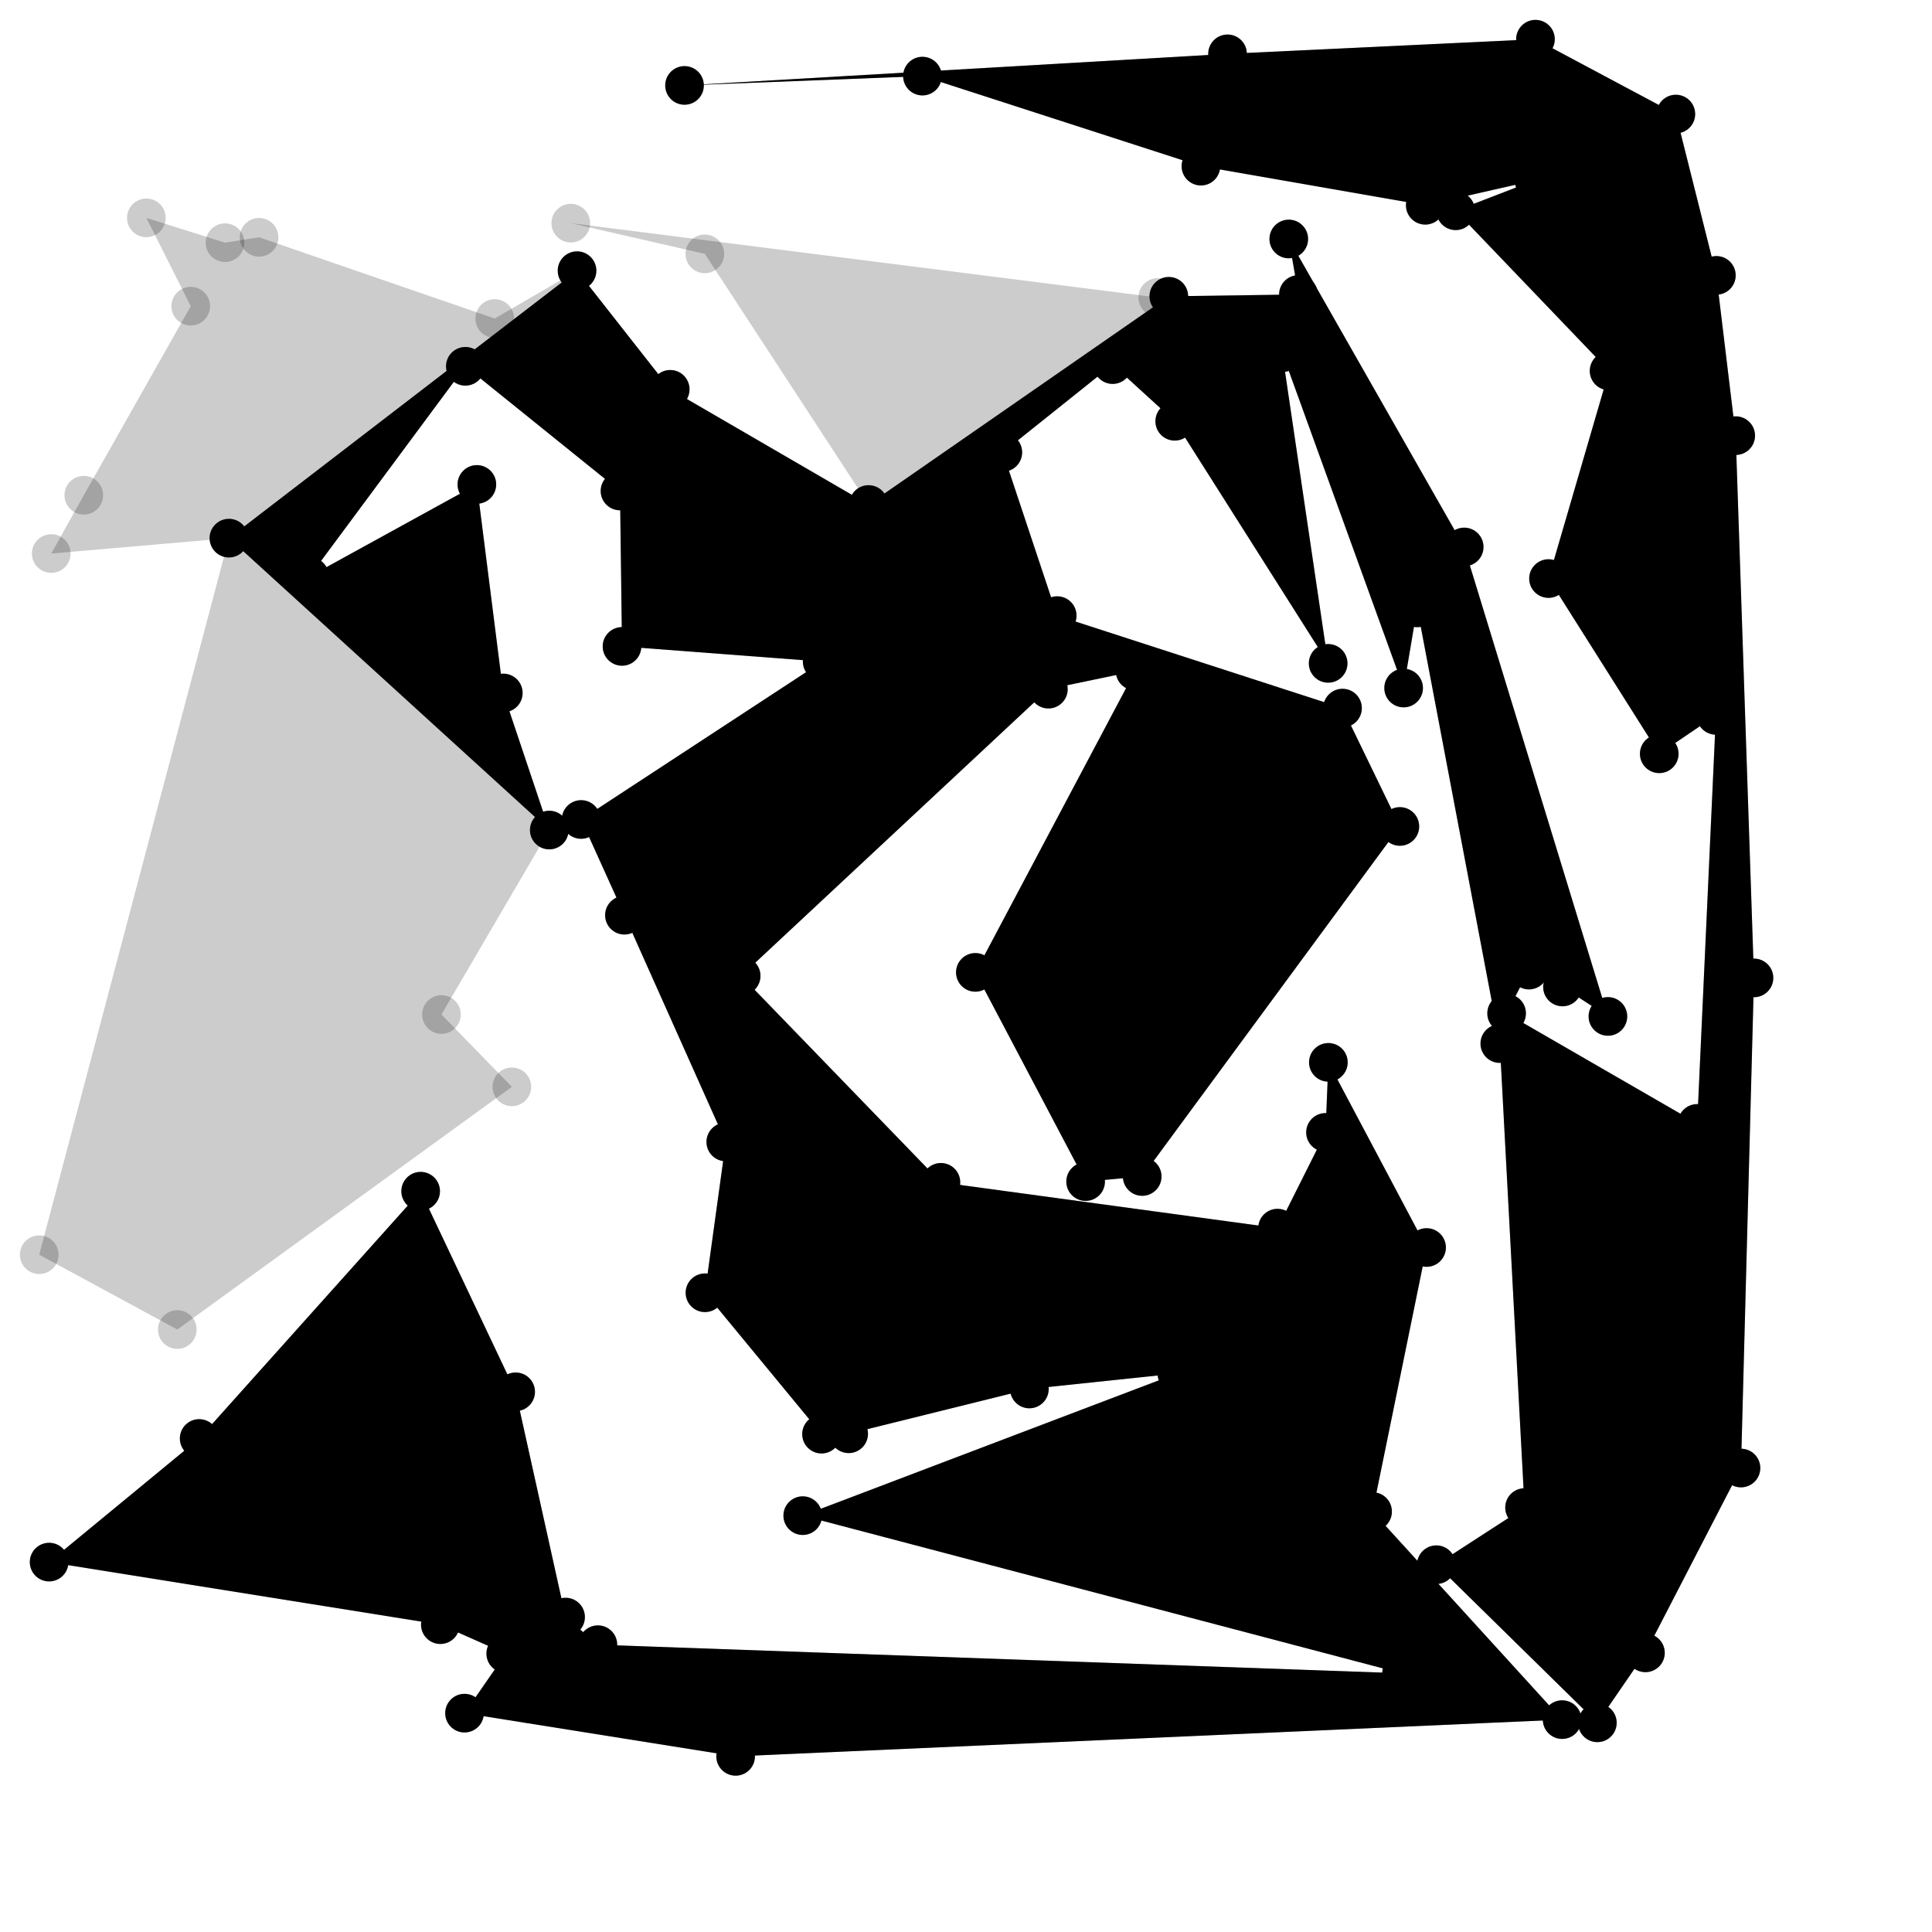 <svg xmlns="http://www.w3.org/2000/svg" width="500" height="500">
<polygon points="114.248,262.558 132.471,281.273 45.888,344.081 10.15,324.718 59.242,139.273 13.263,143.255 21.687,128.165 49.366,79.237 37.874,56.38 58.232,62.807 67.047,61.414 128.038,82.438 149.338,70.05 173.454,100.756 224.784,130.566 182.414,65.701 147.72,57.755 299.626,76.994 302.49,76.678 336.031,76.209 333.532,61.849 378.933,141.555 416.126,263.051 404.371,255.428 395.687,251.059 389.91,262.256 439.232,290.736 444.073,185.14 429.411,195.08 400.754,149.73 416.427,95.992 376.731,54.55 397.018,46.724 368.855,53.127 310.797,43.001 238.728,19.697 177.155,22.107 317.683,13.934 397.377,10.145 433.709,29.518 444.196,71.266 449.202,112.745 453.93,253.081 450.565,379.926 425.839,427.758 413.397,445.864 371.717,404.945 394.552,390.151 388.147,270.079 366.765,157.32 363.256,178.064 331.839,91.293 343.726,171.677 304.019,109.028 287.95,94.361 259.532,117.074 273.603,159.321 347.443,183.254 362.286,213.885 295.6,304.478 280.958,305.792 252.421,251.651 293.768,173.675 271.323,178.351 191.813,252.559 243.509,305.986 330.623,317.839 343.04,293.063 343.781,274.938 369.198,322.853 355.225,391.193 404.278,445.037 190.381,454.545 120.217,443.362 130.884,427.954 113.962,420.46 12.713,404.271 51.548,372.276 108.865,308.282 133.45,360.201 146.376,418.5 154.735,425.648 362.719,433.048 207.747,392.246 304.571,355.452 266.403,359.468 219.637,371.06 212.612,371.157 182.444,334.567 187.831,295.535 161.601,236.855 150.395,212.081 212.781,171.224 160.975,167.291 160.454,127.068 120.434,94.799 80.115,149.179 123.413,125.37 130.252,179.34 142.154,214.817" class="polygon" opacity="0.2"/>
<circle cx="114.248" cy="262.558" r="5" class="vertex_color0" opacity="0.2"/>
<circle cx="132.471" cy="281.273" r="5" class="vertex_color0" opacity="0.2"/>
<circle cx="45.888" cy="344.081" r="5" class="vertex_color0" opacity="0.2"/>
<circle cx="10.15" cy="324.718" r="5" class="vertex_color0" opacity="0.2"/>
<circle cx="59.242" cy="139.273" r="5" class="vertex_color0" opacity="0.2"/>
<circle cx="13.263" cy="143.255" r="5" class="vertex_color0" opacity="0.2"/>
<circle cx="21.687" cy="128.165" r="5" class="vertex_color0" opacity="0.2"/>
<circle cx="49.366" cy="79.237" r="5" class="vertex_color0" opacity="0.2"/>
<circle cx="37.874" cy="56.38" r="5" class="vertex_color0" opacity="0.2"/>
<circle cx="58.232" cy="62.807" r="5" class="vertex_color0" opacity="0.2"/>
<circle cx="67.047" cy="61.414" r="5" class="vertex_color0" opacity="0.2"/>
<circle cx="128.038" cy="82.438" r="5" class="vertex_color0" opacity="0.2"/>
<circle cx="149.338" cy="70.05" r="5" class="vertex_color0" opacity="0.2"/>
<circle cx="173.454" cy="100.756" r="5" class="vertex_color0" opacity="0.2"/>
<circle cx="224.784" cy="130.566" r="5" class="vertex_color0" opacity="0.2"/>
<circle cx="182.414" cy="65.701" r="5" class="vertex_color0" opacity="0.2"/>
<circle cx="147.72" cy="57.755" r="5" class="vertex_color0" opacity="0.2"/>
<circle cx="299.626" cy="76.994" r="5" class="vertex_color0" opacity="0.2"/>
<circle cx="302.49" cy="76.678" r="5" class="vertex_color0" opacity="0.2"/>
<circle cx="336.031" cy="76.209" r="5" class="vertex_color0" opacity="0.2"/>
<circle cx="333.532" cy="61.849" r="5" class="vertex_color0" opacity="0.2"/>
<circle cx="378.933" cy="141.555" r="5" class="vertex_color0" opacity="0.2"/>
<circle cx="416.126" cy="263.051" r="5" class="vertex_color0" opacity="0.2"/>
<circle cx="404.371" cy="255.428" r="5" class="vertex_color0" opacity="0.2"/>
<circle cx="395.687" cy="251.059" r="5" class="vertex_color0" opacity="0.2"/>
<circle cx="389.91" cy="262.256" r="5" class="vertex_color0" opacity="0.2"/>
<circle cx="439.232" cy="290.736" r="5" class="vertex_color0" opacity="0.2"/>
<circle cx="444.073" cy="185.14" r="5" class="vertex_color0" opacity="0.2"/>
<circle cx="429.411" cy="195.08" r="5" class="vertex_color0" opacity="0.2"/>
<circle cx="400.754" cy="149.73" r="5" class="vertex_color0" opacity="0.2"/>
<circle cx="416.427" cy="95.992" r="5" class="vertex_color0" opacity="0.2"/>
<circle cx="376.731" cy="54.55" r="5" class="vertex_color0" opacity="0.2"/>
<circle cx="397.018" cy="46.724" r="5" class="vertex_color0" opacity="0.2"/>
<circle cx="368.855" cy="53.127" r="5" class="vertex_color0" opacity="0.2"/>
<circle cx="310.797" cy="43.001" r="5" class="vertex_color0" opacity="0.2"/>
<circle cx="238.728" cy="19.697" r="5" class="vertex_color0" opacity="0.2"/>
<circle cx="177.155" cy="22.107" r="5" class="vertex_color0" opacity="0.2"/>
<circle cx="317.683" cy="13.934" r="5" class="vertex_color0" opacity="0.2"/>
<circle cx="397.377" cy="10.145" r="5" class="vertex_color0" opacity="0.2"/>
<circle cx="433.709" cy="29.518" r="5" class="vertex_color0" opacity="0.2"/>
<circle cx="444.196" cy="71.266" r="5" class="vertex_color0" opacity="0.2"/>
<circle cx="449.202" cy="112.745" r="5" class="vertex_color0" opacity="0.2"/>
<circle cx="453.93" cy="253.081" r="5" class="vertex_color0" opacity="0.2"/>
<circle cx="450.565" cy="379.926" r="5" class="vertex_color0" opacity="0.2"/>
<circle cx="425.839" cy="427.758" r="5" class="vertex_color0" opacity="0.2"/>
<circle cx="413.397" cy="445.864" r="5" class="vertex_color0" opacity="0.2"/>
<circle cx="371.717" cy="404.945" r="5" class="vertex_color0" opacity="0.2"/>
<circle cx="394.552" cy="390.151" r="5" class="vertex_color0" opacity="0.2"/>
<circle cx="388.147" cy="270.079" r="5" class="vertex_color0" opacity="0.2"/>
<circle cx="366.765" cy="157.32" r="5" class="vertex_color0" opacity="0.2"/>
<circle cx="363.256" cy="178.064" r="5" class="vertex_color0" opacity="0.2"/>
<circle cx="331.839" cy="91.293" r="5" class="vertex_color0" opacity="0.2"/>
<circle cx="343.726" cy="171.677" r="5" class="vertex_color0" opacity="0.2"/>
<circle cx="304.019" cy="109.028" r="5" class="vertex_color0" opacity="0.2"/>
<circle cx="287.95" cy="94.361" r="5" class="vertex_color0" opacity="0.2"/>
<circle cx="259.532" cy="117.074" r="5" class="vertex_color0" opacity="0.2"/>
<circle cx="273.603" cy="159.321" r="5" class="vertex_color0" opacity="0.2"/>
<circle cx="347.443" cy="183.254" r="5" class="vertex_color0" opacity="0.2"/>
<circle cx="362.286" cy="213.885" r="5" class="vertex_color0" opacity="0.2"/>
<circle cx="295.6" cy="304.478" r="5" class="vertex_color0" opacity="0.2"/>
<circle cx="280.958" cy="305.792" r="5" class="vertex_color0" opacity="0.2"/>
<circle cx="252.421" cy="251.651" r="5" class="vertex_color0" opacity="0.2"/>
<circle cx="293.768" cy="173.675" r="5" class="vertex_color0" opacity="0.2"/>
<circle cx="271.323" cy="178.351" r="5" class="vertex_color0" opacity="0.2"/>
<circle cx="191.813" cy="252.559" r="5" class="vertex_color0" opacity="0.2"/>
<circle cx="243.509" cy="305.986" r="5" class="vertex_color0" opacity="0.2"/>
<circle cx="330.623" cy="317.839" r="5" class="vertex_color0" opacity="0.2"/>
<circle cx="343.04" cy="293.063" r="5" class="vertex_color0" opacity="0.2"/>
<circle cx="343.781" cy="274.938" r="5" class="vertex_color0" opacity="0.2"/>
<circle cx="369.198" cy="322.853" r="5" class="vertex_color0" opacity="0.2"/>
<circle cx="355.225" cy="391.193" r="5" class="vertex_color0" opacity="0.2"/>
<circle cx="404.278" cy="445.037" r="5" class="vertex_color0" opacity="0.2"/>
<circle cx="190.381" cy="454.545" r="5" class="vertex_color0" opacity="0.2"/>
<circle cx="120.217" cy="443.362" r="5" class="vertex_color0" opacity="0.2"/>
<circle cx="130.884" cy="427.954" r="5" class="vertex_color0" opacity="0.2"/>
<circle cx="113.962" cy="420.46" r="5" class="vertex_color0" opacity="0.2"/>
<circle cx="12.713" cy="404.271" r="5" class="vertex_color0" opacity="0.2"/>
<circle cx="51.548" cy="372.276" r="5" class="vertex_color0" opacity="0.2"/>
<circle cx="108.865" cy="308.282" r="5" class="vertex_color0" opacity="0.2"/>
<circle cx="133.45" cy="360.201" r="5" class="vertex_color0" opacity="0.2"/>
<circle cx="146.376" cy="418.5" r="5" class="vertex_color0" opacity="0.2"/>
<circle cx="154.735" cy="425.648" r="5" class="vertex_color0" opacity="0.2"/>
<circle cx="362.719" cy="433.048" r="5" class="vertex_color0" opacity="0.2"/>
<circle cx="207.747" cy="392.246" r="5" class="vertex_color0" opacity="0.2"/>
<circle cx="304.571" cy="355.452" r="5" class="vertex_color0" opacity="0.2"/>
<circle cx="266.403" cy="359.468" r="5" class="vertex_color0" opacity="0.2"/>
<circle cx="219.637" cy="371.06" r="5" class="vertex_color0" opacity="0.2"/>
<circle cx="212.612" cy="371.157" r="5" class="vertex_color0" opacity="0.2"/>
<circle cx="182.444" cy="334.567" r="5" class="vertex_color0" opacity="0.2"/>
<circle cx="187.831" cy="295.535" r="5" class="vertex_color0" opacity="0.2"/>
<circle cx="161.601" cy="236.855" r="5" class="vertex_color0" opacity="0.2"/>
<circle cx="150.395" cy="212.081" r="5" class="vertex_color0" opacity="0.2"/>
<circle cx="212.781" cy="171.224" r="5" class="vertex_color0" opacity="0.2"/>
<circle cx="160.975" cy="167.291" r="5" class="vertex_color0" opacity="0.2"/>
<circle cx="160.454" cy="127.068" r="5" class="vertex_color0" opacity="0.2"/>
<circle cx="120.434" cy="94.799" r="5" class="vertex_color0" opacity="0.2"/>
<circle cx="80.115" cy="149.179" r="5" class="vertex_color0" opacity="0.2"/>
<circle cx="123.413" cy="125.37" r="5" class="vertex_color0" opacity="0.2"/>
<circle cx="130.252" cy="179.34" r="5" class="vertex_color0" opacity="0.2"/>
<circle cx="142.154" cy="214.817" r="5" class="vertex_color0" opacity="0.2"/>
<line x1="114.248" y1="262.558" x2="45.888" y2="344.081" class="edge_style" opacity="0.2"/>
<line x1="114.248" y1="262.558" x2="45.888" y2="344.081" class="edge_style" opacity="0.2"/>
<line x1="45.888" y1="344.081" x2="10.15" y2="324.718" class="edge_style" opacity="0.2"/>
<line x1="10.15" y1="324.718" x2="59.242" y2="139.273" class="edge_style" opacity="0.2"/>
<line x1="59.242" y1="139.273" x2="21.687" y2="128.165" class="edge_style" opacity="0.2"/>
<line x1="59.242" y1="139.273" x2="49.366" y2="79.237" class="edge_style" opacity="0.2"/>
<line x1="49.366" y1="79.237" x2="58.232" y2="62.807" class="edge_style" opacity="0.2"/>
<line x1="59.242" y1="139.273" x2="58.232" y2="62.807" class="edge_style" opacity="0.2"/>
<line x1="59.242" y1="139.273" x2="67.047" y2="61.414" class="edge_style" opacity="0.2"/>
<line x1="59.242" y1="139.273" x2="128.038" y2="82.438" class="edge_style" opacity="0.2"/>
<line x1="59.242" y1="139.273" x2="149.338" y2="70.05" class="edge_style" opacity="0.2"/>
<line x1="182.414" y1="65.701" x2="299.626" y2="76.994" class="edge_style" opacity="0.2"/>
<line x1="224.784" y1="130.566" x2="299.626" y2="76.994" class="edge_style" opacity="0.2"/>
<line x1="224.784" y1="130.566" x2="302.49" y2="76.678" class="edge_style" opacity="0.2"/>
<line x1="336.031" y1="76.209" x2="378.933" y2="141.555" class="edge_style" opacity="0.2"/>
<line x1="336.031" y1="76.209" x2="416.126" y2="263.051" class="edge_style" opacity="0.2"/>
<line x1="336.031" y1="76.209" x2="404.371" y2="255.428" class="edge_style" opacity="0.2"/>
<line x1="444.073" y1="185.14" x2="400.754" y2="149.73" class="edge_style" opacity="0.2"/>
<line x1="444.073" y1="185.14" x2="416.427" y2="95.992" class="edge_style" opacity="0.2"/>
<line x1="416.427" y1="95.992" x2="397.018" y2="46.724" class="edge_style" opacity="0.2"/>
<line x1="397.018" y1="46.724" x2="310.797" y2="43.001" class="edge_style" opacity="0.2"/>
<line x1="397.018" y1="46.724" x2="238.728" y2="19.697" class="edge_style" opacity="0.2"/>
<line x1="238.728" y1="19.697" x2="317.683" y2="13.934" class="edge_style" opacity="0.2"/>
<line x1="397.018" y1="46.724" x2="317.683" y2="13.934" class="edge_style" opacity="0.2"/>
<line x1="397.018" y1="46.724" x2="397.377" y2="10.145" class="edge_style" opacity="0.2"/>
<line x1="416.427" y1="95.992" x2="397.377" y2="10.145" class="edge_style" opacity="0.2"/>
<line x1="444.073" y1="185.14" x2="397.377" y2="10.145" class="edge_style" opacity="0.2"/>
<line x1="444.073" y1="185.14" x2="433.709" y2="29.518" class="edge_style" opacity="0.2"/>
<line x1="444.073" y1="185.14" x2="444.196" y2="71.266" class="edge_style" opacity="0.2"/>
<line x1="444.073" y1="185.14" x2="449.202" y2="112.745" class="edge_style" opacity="0.2"/>
<line x1="439.232" y1="290.736" x2="449.202" y2="112.745" class="edge_style" opacity="0.2"/>
<line x1="439.232" y1="290.736" x2="453.93" y2="253.081" class="edge_style" opacity="0.2"/>
<line x1="439.232" y1="290.736" x2="450.565" y2="379.926" class="edge_style" opacity="0.2"/>
<line x1="389.91" y1="262.256" x2="450.565" y2="379.926" class="edge_style" opacity="0.2"/>
<line x1="389.91" y1="262.256" x2="425.839" y2="427.758" class="edge_style" opacity="0.2"/>
<line x1="389.91" y1="262.256" x2="413.397" y2="445.864" class="edge_style" opacity="0.2"/>
<line x1="413.397" y1="445.864" x2="394.552" y2="390.151" class="edge_style" opacity="0.2"/>
<line x1="389.91" y1="262.256" x2="394.552" y2="390.151" class="edge_style" opacity="0.2"/>
<line x1="389.91" y1="262.256" x2="388.147" y2="270.079" class="edge_style" opacity="0.2"/>
<line x1="389.91" y1="262.256" x2="366.765" y2="157.32" class="edge_style" opacity="0.2"/>
<line x1="395.687" y1="251.059" x2="366.765" y2="157.32" class="edge_style" opacity="0.2"/>
<line x1="404.371" y1="255.428" x2="366.765" y2="157.32" class="edge_style" opacity="0.2"/>
<line x1="336.031" y1="76.209" x2="366.765" y2="157.32" class="edge_style" opacity="0.2"/>
<line x1="336.031" y1="76.209" x2="363.256" y2="178.064" class="edge_style" opacity="0.2"/>
<line x1="336.031" y1="76.209" x2="331.839" y2="91.293" class="edge_style" opacity="0.2"/>
<line x1="302.49" y1="76.678" x2="331.839" y2="91.293" class="edge_style" opacity="0.2"/>
<line x1="302.49" y1="76.678" x2="343.726" y2="171.677" class="edge_style" opacity="0.2"/>
<line x1="302.49" y1="76.678" x2="304.019" y2="109.028" class="edge_style" opacity="0.2"/>
<line x1="302.49" y1="76.678" x2="287.95" y2="94.361" class="edge_style" opacity="0.2"/>
<line x1="224.784" y1="130.566" x2="287.95" y2="94.361" class="edge_style" opacity="0.2"/>
<line x1="224.784" y1="130.566" x2="259.532" y2="117.074" class="edge_style" opacity="0.2"/>
<line x1="224.784" y1="130.566" x2="273.603" y2="159.321" class="edge_style" opacity="0.2"/>
<line x1="173.454" y1="100.756" x2="273.603" y2="159.321" class="edge_style" opacity="0.2"/>
<line x1="273.603" y1="159.321" x2="362.286" y2="213.885" class="edge_style" opacity="0.2"/>
<line x1="173.454" y1="100.756" x2="362.286" y2="213.885" class="edge_style" opacity="0.2"/>
<line x1="362.286" y1="213.885" x2="280.958" y2="305.792" class="edge_style" opacity="0.2"/>
<line x1="362.286" y1="213.885" x2="252.421" y2="251.651" class="edge_style" opacity="0.2"/>
<line x1="362.286" y1="213.885" x2="293.768" y2="173.675" class="edge_style" opacity="0.2"/>
<line x1="173.454" y1="100.756" x2="293.768" y2="173.675" class="edge_style" opacity="0.2"/>
<line x1="173.454" y1="100.756" x2="271.323" y2="178.351" class="edge_style" opacity="0.2"/>
<line x1="343.04" y1="293.063" x2="369.198" y2="322.853" class="edge_style" opacity="0.2"/>
<line x1="330.623" y1="317.839" x2="369.198" y2="322.853" class="edge_style" opacity="0.2"/>
<line x1="330.623" y1="317.839" x2="355.225" y2="391.193" class="edge_style" opacity="0.2"/>
<line x1="243.509" y1="305.986" x2="355.225" y2="391.193" class="edge_style" opacity="0.2"/>
<line x1="404.278" y1="445.037" x2="120.217" y2="443.362" class="edge_style" opacity="0.2"/>
<line x1="404.278" y1="445.037" x2="130.884" y2="427.954" class="edge_style" opacity="0.2"/>
<line x1="113.962" y1="420.46" x2="51.548" y2="372.276" class="edge_style" opacity="0.2"/>
<line x1="130.884" y1="427.954" x2="51.548" y2="372.276" class="edge_style" opacity="0.2"/>
<line x1="130.884" y1="427.954" x2="108.865" y2="308.282" class="edge_style" opacity="0.2"/>
<line x1="130.884" y1="427.954" x2="133.45" y2="360.201" class="edge_style" opacity="0.2"/>
<line x1="130.884" y1="427.954" x2="146.376" y2="418.5" class="edge_style" opacity="0.2"/>
<line x1="130.884" y1="427.954" x2="154.735" y2="425.648" class="edge_style" opacity="0.2"/>
<line x1="404.278" y1="445.037" x2="154.735" y2="425.648" class="edge_style" opacity="0.2"/>
<line x1="404.278" y1="445.037" x2="362.719" y2="433.048" class="edge_style" opacity="0.2"/>
<line x1="355.225" y1="391.193" x2="362.719" y2="433.048" class="edge_style" opacity="0.2"/>
<line x1="355.225" y1="391.193" x2="207.747" y2="392.246" class="edge_style" opacity="0.2"/>
<line x1="355.225" y1="391.193" x2="304.571" y2="355.452" class="edge_style" opacity="0.2"/>
<line x1="243.509" y1="305.986" x2="304.571" y2="355.452" class="edge_style" opacity="0.2"/>
<line x1="243.509" y1="305.986" x2="266.403" y2="359.468" class="edge_style" opacity="0.2"/>
<line x1="191.813" y1="252.559" x2="266.403" y2="359.468" class="edge_style" opacity="0.2"/>
<line x1="191.813" y1="252.559" x2="219.637" y2="371.06" class="edge_style" opacity="0.2"/>
<line x1="191.813" y1="252.559" x2="212.612" y2="371.157" class="edge_style" opacity="0.2"/>
<line x1="212.612" y1="371.157" x2="187.831" y2="295.535" class="edge_style" opacity="0.2"/>
<line x1="191.813" y1="252.559" x2="187.831" y2="295.535" class="edge_style" opacity="0.2"/>
<line x1="191.813" y1="252.559" x2="161.601" y2="236.855" class="edge_style" opacity="0.2"/>
<line x1="271.323" y1="178.351" x2="161.601" y2="236.855" class="edge_style" opacity="0.2"/>
<line x1="271.323" y1="178.351" x2="150.395" y2="212.081" class="edge_style" opacity="0.2"/>
<line x1="271.323" y1="178.351" x2="212.781" y2="171.224" class="edge_style" opacity="0.2"/>
<line x1="173.454" y1="100.756" x2="212.781" y2="171.224" class="edge_style" opacity="0.2"/>
<line x1="149.338" y1="70.05" x2="212.781" y2="171.224" class="edge_style" opacity="0.2"/>
<line x1="212.781" y1="171.224" x2="160.454" y2="127.068" class="edge_style" opacity="0.2"/>
<line x1="149.338" y1="70.05" x2="160.454" y2="127.068" class="edge_style" opacity="0.2"/>
<line x1="149.338" y1="70.05" x2="120.434" y2="94.799" class="edge_style" opacity="0.2"/>
<line x1="59.242" y1="139.273" x2="120.434" y2="94.799" class="edge_style" opacity="0.2"/>
<line x1="59.242" y1="139.273" x2="80.115" y2="149.179" class="edge_style" opacity="0.2"/>
<line x1="59.242" y1="139.273" x2="80.115" y2="149.179" class="edge_style" opacity="0.2"/>
<polygon points="59.242,139.273 149.338,70.05 173.454,100.756 224.784,130.566 302.49,76.678 336.031,76.209 333.532,61.849 378.933,141.555 416.126,263.051 404.371,255.428 395.687,251.059 389.91,262.256 439.232,290.736 444.073,185.14 429.411,195.08 400.754,149.73 416.427,95.992 376.731,54.55 397.018,46.724 368.855,53.127 310.797,43.001 238.728,19.697 177.155,22.107 317.683,13.934 397.377,10.145 433.709,29.518 444.196,71.266 449.202,112.745 453.93,253.081 450.565,379.926 425.839,427.758 413.397,445.864 371.717,404.945 394.552,390.151 388.147,270.079 366.765,157.32 363.256,178.064 331.839,91.293 343.726,171.677 304.019,109.028 287.95,94.361 259.532,117.074 273.603,159.321 347.443,183.254 362.286,213.885 295.6,304.478 280.958,305.792 252.421,251.651 293.768,173.675 271.323,178.351 191.813,252.559 243.509,305.986 330.623,317.839 343.04,293.063 343.781,274.938 369.198,322.853 355.225,391.193 404.278,445.037 190.381,454.545 120.217,443.362 130.884,427.954 113.962,420.46 12.713,404.271 51.548,372.276 108.865,308.282 133.45,360.201 146.376,418.5 154.735,425.648 362.719,433.048 207.747,392.246 304.571,355.452 266.403,359.468 219.637,371.06 212.612,371.157 182.444,334.567 187.831,295.535 161.601,236.855 150.395,212.081 212.781,171.224 160.975,167.291 160.454,127.068 120.434,94.799 80.115,149.179 123.413,125.37 130.252,179.34 142.154,214.817" class="polygon"/>
<circle cx="59.242" cy="139.273" r="5" class="black_point"/>
<circle cx="149.338" cy="70.05" r="5" class="black_point"/>
<circle cx="173.454" cy="100.756" r="5" class="black_point"/>
<circle cx="224.784" cy="130.566" r="5" class="red_point"/>
<circle cx="302.49" cy="76.678" r="5" class="black_point"/>
<circle cx="336.031" cy="76.209" r="5" class="red_point"/>
<circle cx="333.532" cy="61.849" r="5" class="blue_point"/>
<circle cx="378.933" cy="141.555" r="5" class="blue_point"/>
<circle cx="416.126" cy="263.051" r="5" class="blue_point"/>
<circle cx="404.371" cy="255.428" r="5" class="black_point"/>
<circle cx="395.687" cy="251.059" r="5" class="black_point"/>
<circle cx="389.91" cy="262.256" r="5" class="black_point"/>
<circle cx="439.232" cy="290.736" r="5" class="black_point"/>
<circle cx="444.073" cy="185.14" r="5" class="black_point"/>
<circle cx="429.411" cy="195.08" r="5" class="blue_point"/>
<circle cx="400.754" cy="149.73" r="5" class="blue_point"/>
<circle cx="416.427" cy="95.992" r="5" class="black_point"/>
<circle cx="376.731" cy="54.55" r="5" class="blue_point"/>
<circle cx="397.018" cy="46.724" r="5" class="black_point"/>
<circle cx="368.855" cy="53.127" r="5" class="blue_point"/>
<circle cx="310.797" cy="43.001" r="5" class="blue_point"/>
<circle cx="238.728" cy="19.697" r="5" class="black_point"/>
<circle cx="177.155" cy="22.107" r="5" class="blue_point"/>
<circle cx="317.683" cy="13.934" r="5" class="blue_point"/>
<circle cx="397.377" cy="10.145" r="5" class="blue_point"/>
<circle cx="433.709" cy="29.518" r="5" class="blue_point"/>
<circle cx="444.196" cy="71.266" r="5" class="blue_point"/>
<circle cx="449.202" cy="112.745" r="5" class="blue_point"/>
<circle cx="453.93" cy="253.081" r="5" class="blue_point"/>
<circle cx="450.565" cy="379.926" r="5" class="blue_point"/>
<circle cx="425.839" cy="427.758" r="5" class="blue_point"/>
<circle cx="413.397" cy="445.864" r="5" class="blue_point"/>
<circle cx="371.717" cy="404.945" r="5" class="blue_point"/>
<circle cx="394.552" cy="390.151" r="5" class="black_point"/>
<circle cx="388.147" cy="270.079" r="5" class="black_point"/>
<circle cx="366.765" cy="157.32" r="5" class="black_point"/>
<circle cx="363.256" cy="178.064" r="5" class="blue_point"/>
<circle cx="331.839" cy="91.293" r="5" class="black_point"/>
<circle cx="343.726" cy="171.677" r="5" class="blue_point"/>
<circle cx="304.019" cy="109.028" r="5" class="black_point"/>
<circle cx="287.95" cy="94.361" r="5" class="black_point"/>
<circle cx="259.532" cy="117.074" r="5" class="black_point"/>
<circle cx="273.603" cy="159.321" r="5" class="black_point"/>
<circle cx="347.443" cy="183.254" r="5" class="blue_point"/>
<circle cx="362.286" cy="213.885" r="5" class="blue_point"/>
<circle cx="295.6" cy="304.478" r="5" class="blue_point"/>
<circle cx="280.958" cy="305.792" r="5" class="blue_point"/>
<circle cx="252.421" cy="251.651" r="5" class="blue_point"/>
<circle cx="293.768" cy="173.675" r="5" class="black_point"/>
<circle cx="271.323" cy="178.351" r="5" class="black_point"/>
<circle cx="191.813" cy="252.559" r="5" class="black_point"/>
<circle cx="243.509" cy="305.986" r="5" class="black_point"/>
<circle cx="330.623" cy="317.839" r="5" class="black_point"/>
<circle cx="343.04" cy="293.063" r="5" class="black_point"/>
<circle cx="343.781" cy="274.938" r="5" class="blue_point"/>
<circle cx="369.198" cy="322.853" r="5" class="blue_point"/>
<circle cx="355.225" cy="391.193" r="5" class="black_point"/>
<circle cx="404.278" cy="445.037" r="5" class="black_point"/>
<circle cx="190.381" cy="454.545" r="5" class="blue_point"/>
<circle cx="120.217" cy="443.362" r="5" class="blue_point"/>
<circle cx="130.884" cy="427.954" r="5" class="black_point"/>
<circle cx="113.962" cy="420.46" r="5" class="black_point"/>
<circle cx="12.713" cy="404.271" r="5" class="blue_point"/>
<circle cx="51.548" cy="372.276" r="5" class="black_point"/>
<circle cx="108.865" cy="308.282" r="5" class="blue_point"/>
<circle cx="133.45" cy="360.201" r="5" class="blue_point"/>
<circle cx="146.376" cy="418.5" r="5" class="black_point"/>
<circle cx="154.735" cy="425.648" r="5" class="black_point"/>
<circle cx="362.719" cy="433.048" r="5" class="black_point"/>
<circle cx="207.747" cy="392.246" r="5" class="blue_point"/>
<circle cx="304.571" cy="355.452" r="5" class="black_point"/>
<circle cx="266.403" cy="359.468" r="5" class="black_point"/>
<circle cx="219.637" cy="371.06" r="5" class="blue_point"/>
<circle cx="212.612" cy="371.157" r="5" class="blue_point"/>
<circle cx="182.444" cy="334.567" r="5" class="blue_point"/>
<circle cx="187.831" cy="295.535" r="5" class="black_point"/>
<circle cx="161.601" cy="236.855" r="5" class="black_point"/>
<circle cx="150.395" cy="212.081" r="5" class="blue_point"/>
<circle cx="212.781" cy="171.224" r="5" class="black_point"/>
<circle cx="160.975" cy="167.291" r="5" class="blue_point"/>
<circle cx="160.454" cy="127.068" r="5" class="black_point"/>
<circle cx="120.434" cy="94.799" r="5" class="black_point"/>
<circle cx="80.115" cy="149.179" r="5" class="black_point"/>
<circle cx="123.413" cy="125.37" r="5" class="blue_point"/>
<circle cx="130.252" cy="179.34" r="5" class="black_point"/>
<circle cx="142.154" cy="214.817" r="5" class="blue_point"/>
<line x1="224.784" y1="130.566" x2="336.031" y2="76.209" class="line_style"/>
</svg>
